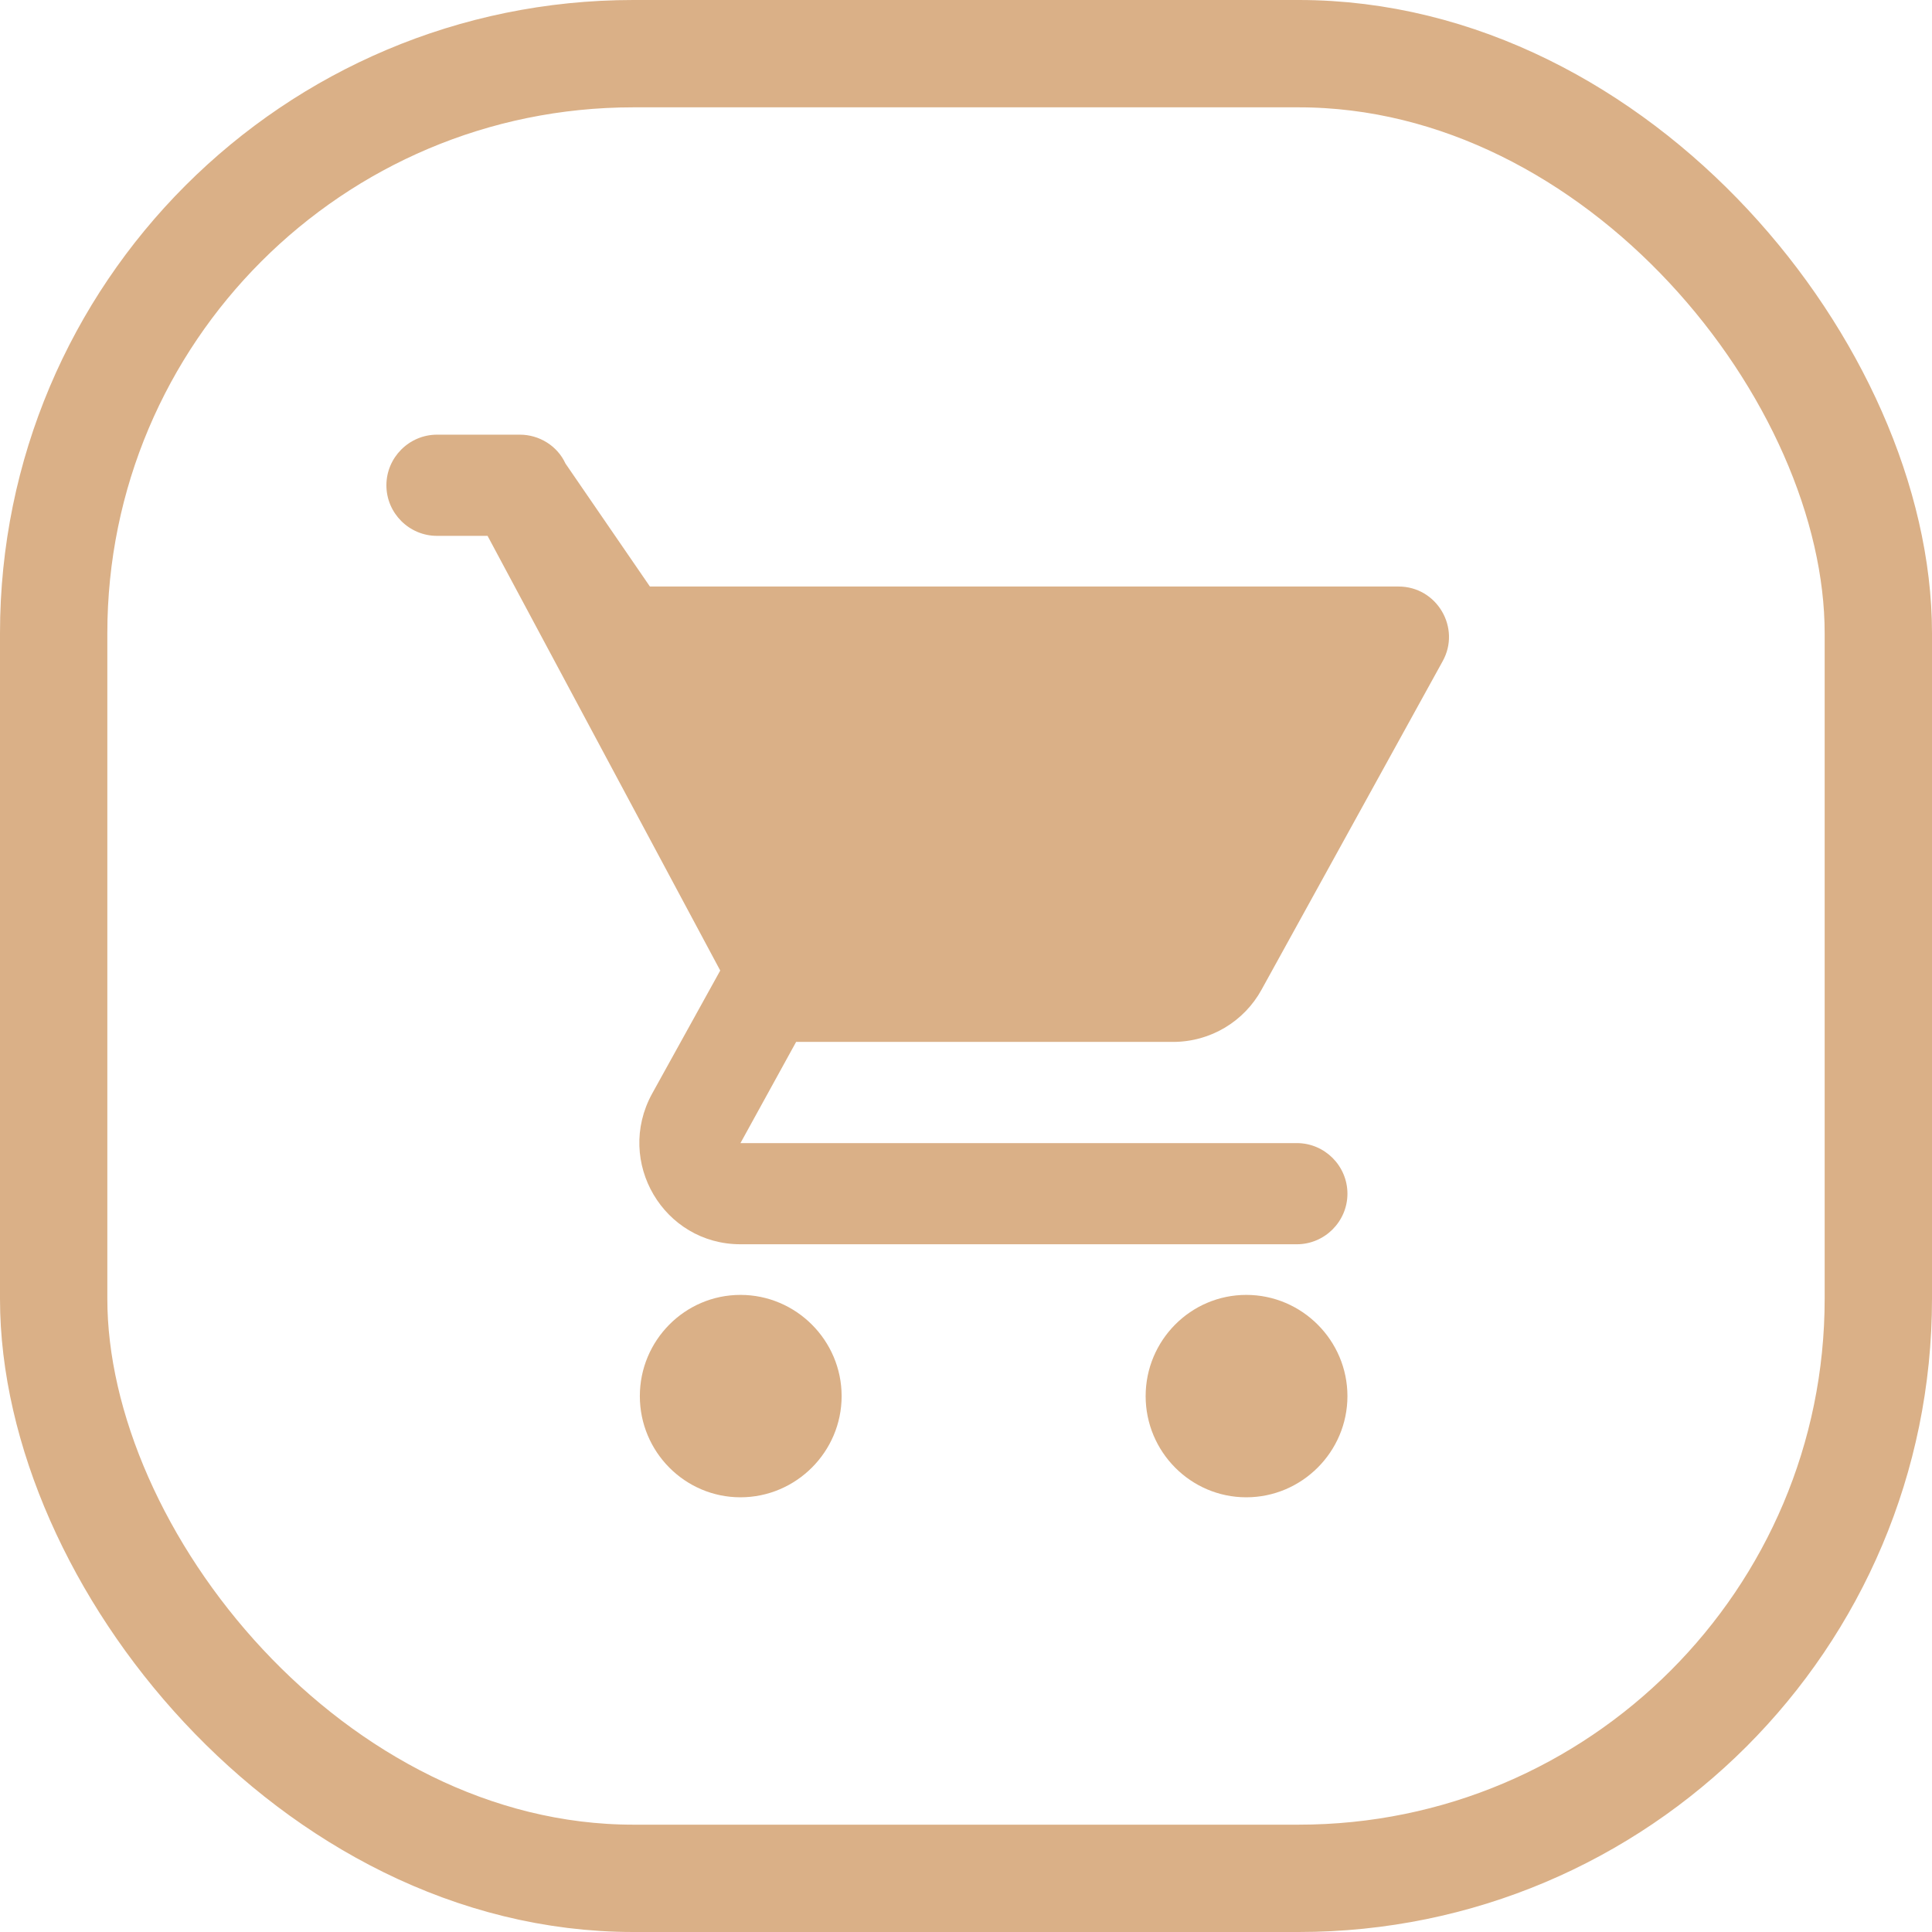 <svg xmlns="http://www.w3.org/2000/svg" width="72" height="72" viewBox="0 0 72 72">
    <g fill="none" fill-rule="evenodd">
        <rect width="68" height="68" x="2" y="2" stroke="#DAB087" stroke-width="4" rx="21.6"/>
        <g>
            <path d="M0 0L43.2 0 43.2 43.2 0 43.2z" transform="translate(14.4 14.4)"/>
            <path fill="#DAB087" fill-rule="nonzero" d="M13.195 33.857c-2.073 0-3.75 1.697-3.75 3.772 0 2.074 1.677 3.771 3.75 3.771 2.074 0 3.77-1.697 3.77-3.771 0-2.075-1.696-3.772-3.77-3.772zM0 3.686C0 4.723.848 5.57 1.885 5.57H3.77l8.671 16.199-2.545 4.6c-1.376 2.528.434 5.601 3.3 5.601H33.93c1.037 0 1.885-.848 1.885-1.885S34.968 28.2 33.93 28.2H13.195l2.074-3.771h14.043c1.414 0 2.658-.774 3.3-1.943l6.748-12.238c.697-1.245-.208-2.79-1.64-2.79H9.82L6.673 2.874c-.302-.66-.98-1.075-1.696-1.075H1.885C.848 1.8 0 2.649 0 3.686zm32.046 30.171c-2.074 0-3.751 1.697-3.751 3.772 0 2.074 1.677 3.771 3.75 3.771 2.074 0 3.77-1.697 3.77-3.771 0-2.075-1.696-3.772-3.77-3.772z" transform="translate(14.4 14.4)"/>
        </g>
    </g>
</svg>

